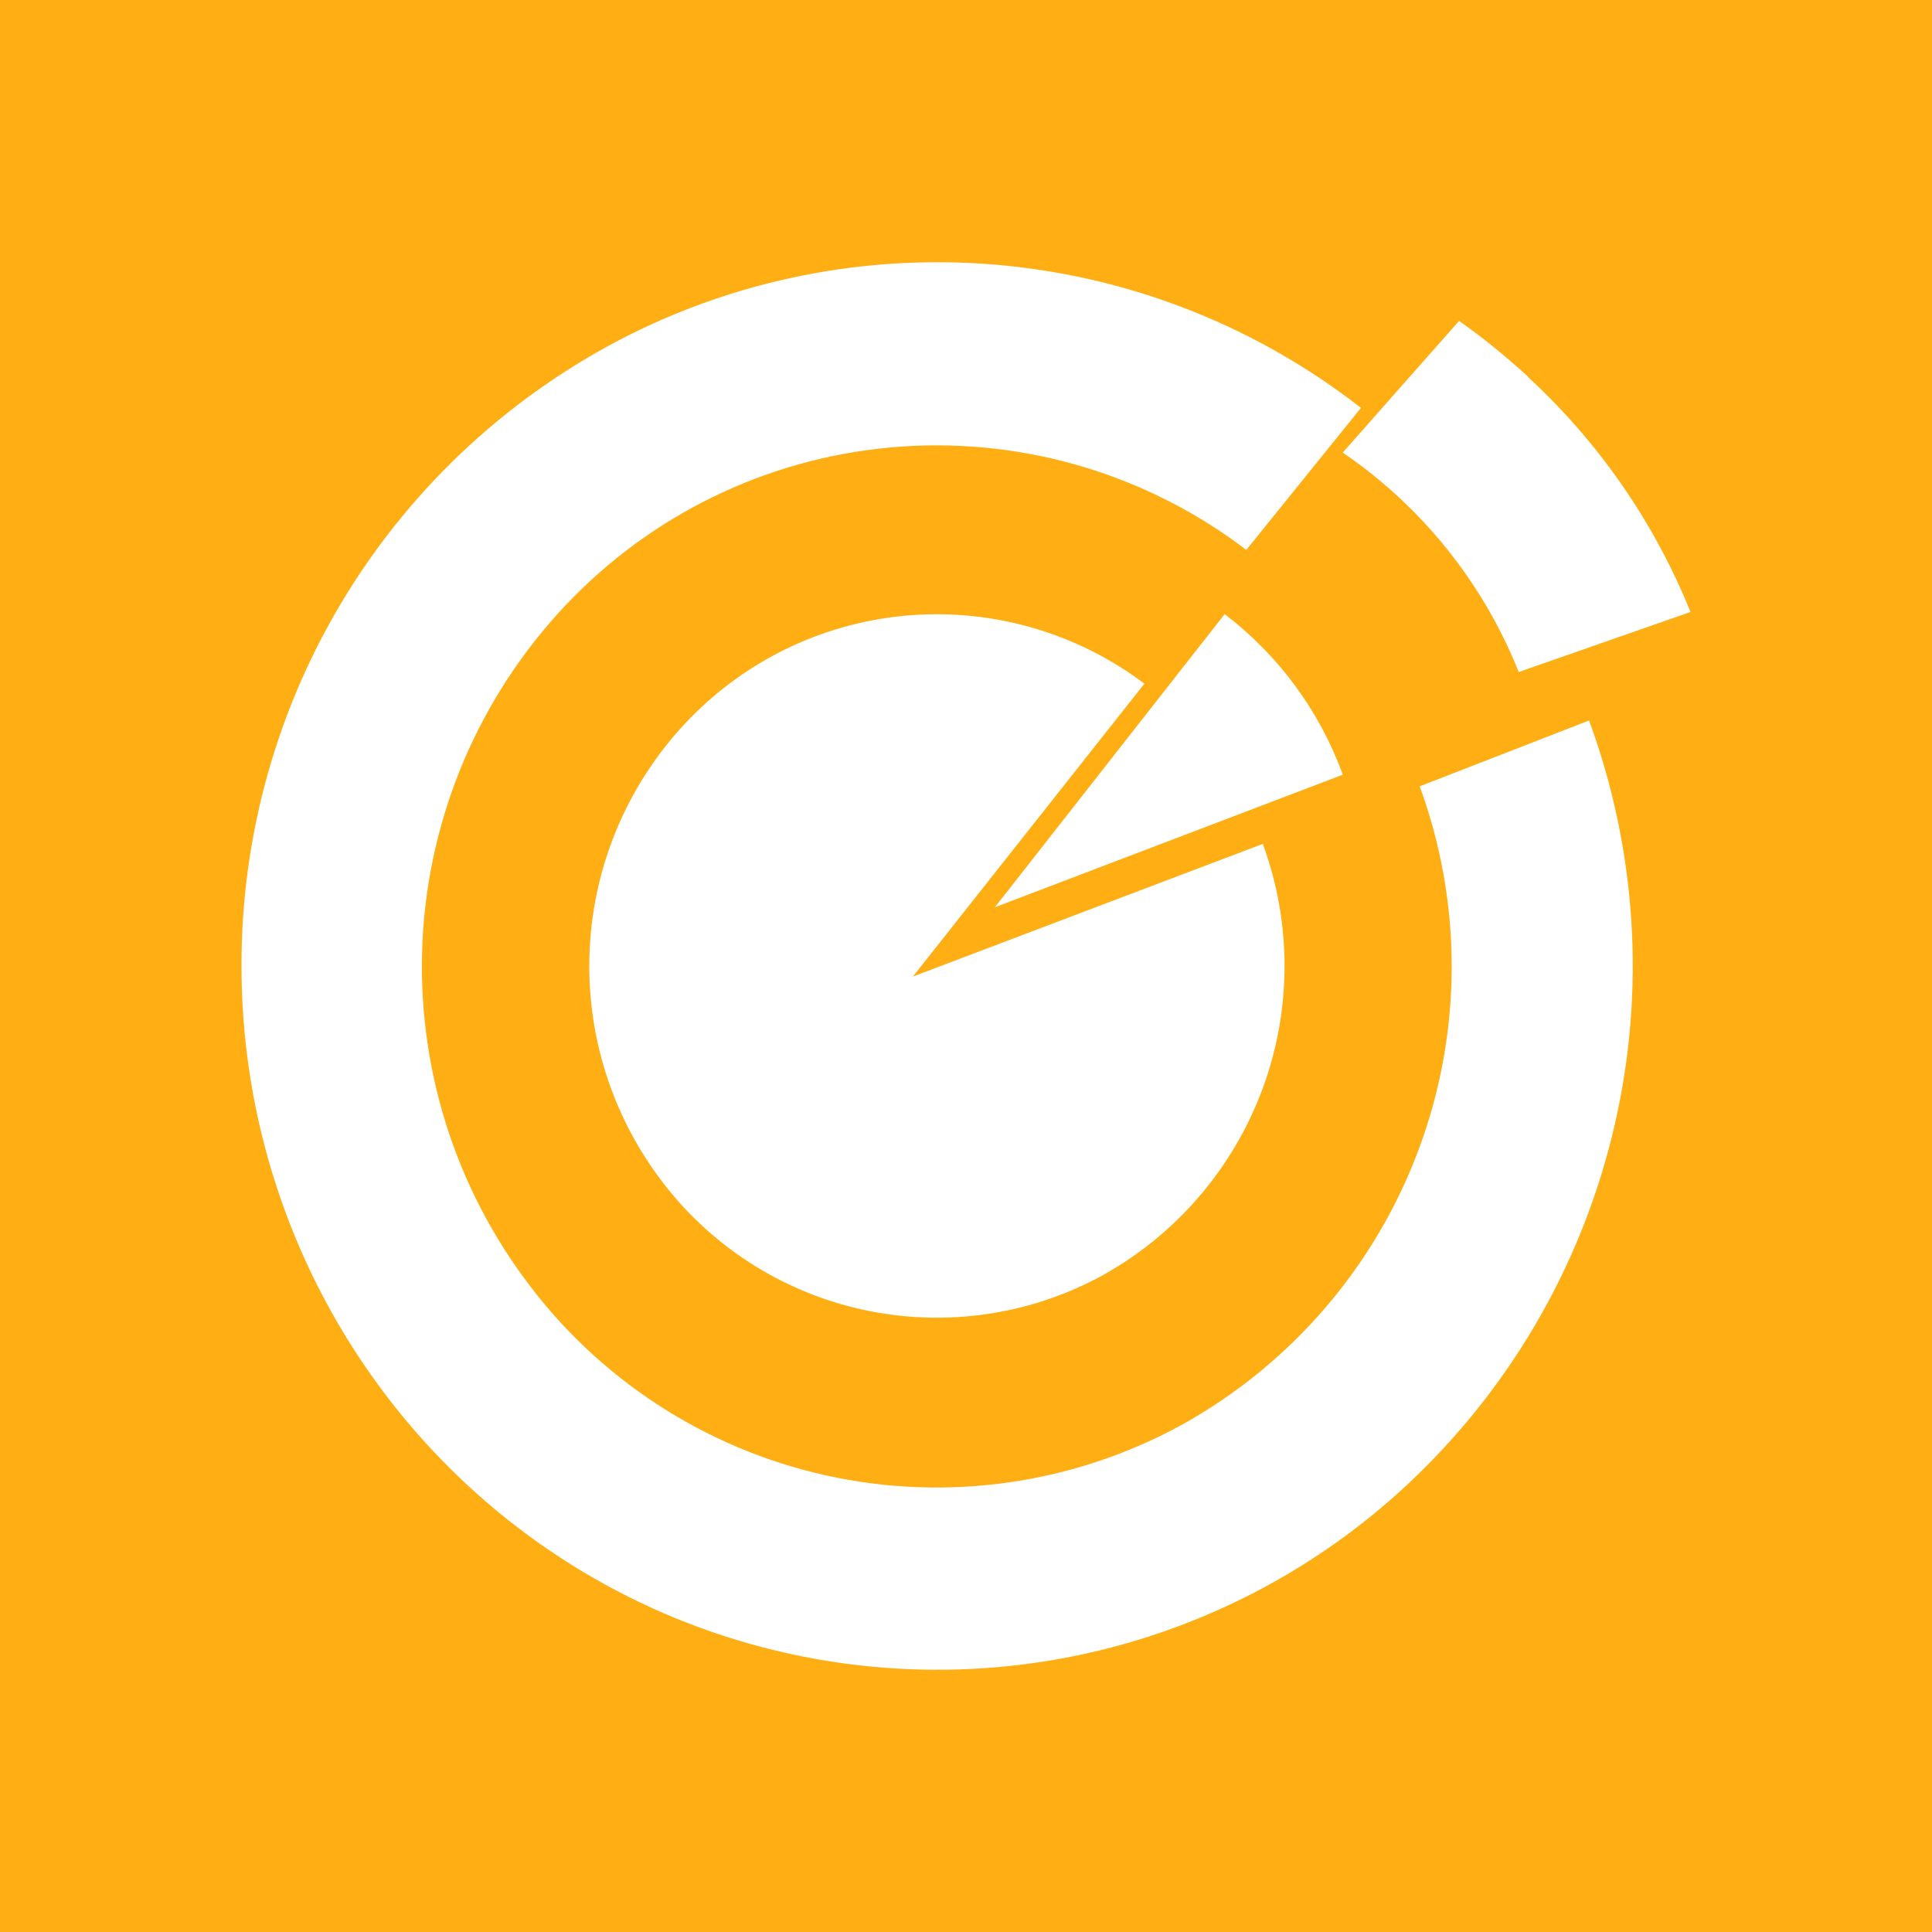 <svg width="24" height="24" viewBox="0 0 24 24" fill="none" xmlns="http://www.w3.org/2000/svg">
<rect x="0" y="0" width="24" height="24" fill="#333333" stroke="none"/>
<g clip-path="url(#clip0_328_33295)">
<path d="M24 0H0V24H24V0Z" fill="#FFAF14"/>
<path d="M11.346 12.124L14.216 8.493C13.386 7.867 12.355 7.565 11.319 7.642C10.281 7.72 9.308 8.172 8.58 8.915C7.846 9.664 7.403 10.65 7.331 11.696C7.258 12.742 7.561 13.78 8.184 14.623C8.8 15.461 9.701 16.046 10.717 16.269C11.733 16.492 12.796 16.339 13.707 15.837C14.62 15.326 15.321 14.506 15.684 13.525C16.047 12.544 16.048 11.465 15.687 10.483L11.346 12.129V12.124Z" fill="white"/>
<path d="M16.679 9.619C16.391 8.829 15.882 8.139 15.213 7.629L12.359 11.27L16.679 9.624V9.619Z" fill="white"/>
<path d="M19.74 8.95L17.636 9.768C18.17 11.224 18.166 12.824 17.624 14.278C17.083 15.731 16.04 16.944 14.684 17.698C13.332 18.439 11.757 18.662 10.252 18.326C8.747 17.99 7.416 17.118 6.507 15.872C5.588 14.62 5.145 13.081 5.258 11.531C5.371 9.981 6.033 8.523 7.124 7.417C8.208 6.32 9.654 5.655 11.192 5.548C12.73 5.44 14.255 5.896 15.482 6.831L16.906 5.067C15.633 4.074 14.104 3.461 12.496 3.3C10.889 3.139 9.269 3.436 7.824 4.157C6.371 4.887 5.15 6.008 4.298 7.393C3.446 8.778 2.997 10.373 3 11.999C3 15.496 5.062 18.659 8.24 20.038C9.795 20.71 11.513 20.907 13.179 20.604C14.845 20.3 16.384 19.509 17.6 18.33C18.827 17.142 19.682 15.623 20.062 13.957C20.442 12.292 20.329 10.553 19.74 8.95Z" fill="white"/>
<path d="M18.984 4.681C18.712 4.434 18.429 4.198 18.125 3.987L16.68 5.622C17.664 6.293 18.425 7.242 18.866 8.348L21 7.602C20.552 6.493 19.864 5.497 18.984 4.686V4.681Z" fill="white"/>
</g>
<defs>
<clipPath id="clip0_328_33295">
<rect width="24" height="24" fill="white"/>
</clipPath>
</defs>
</svg>
